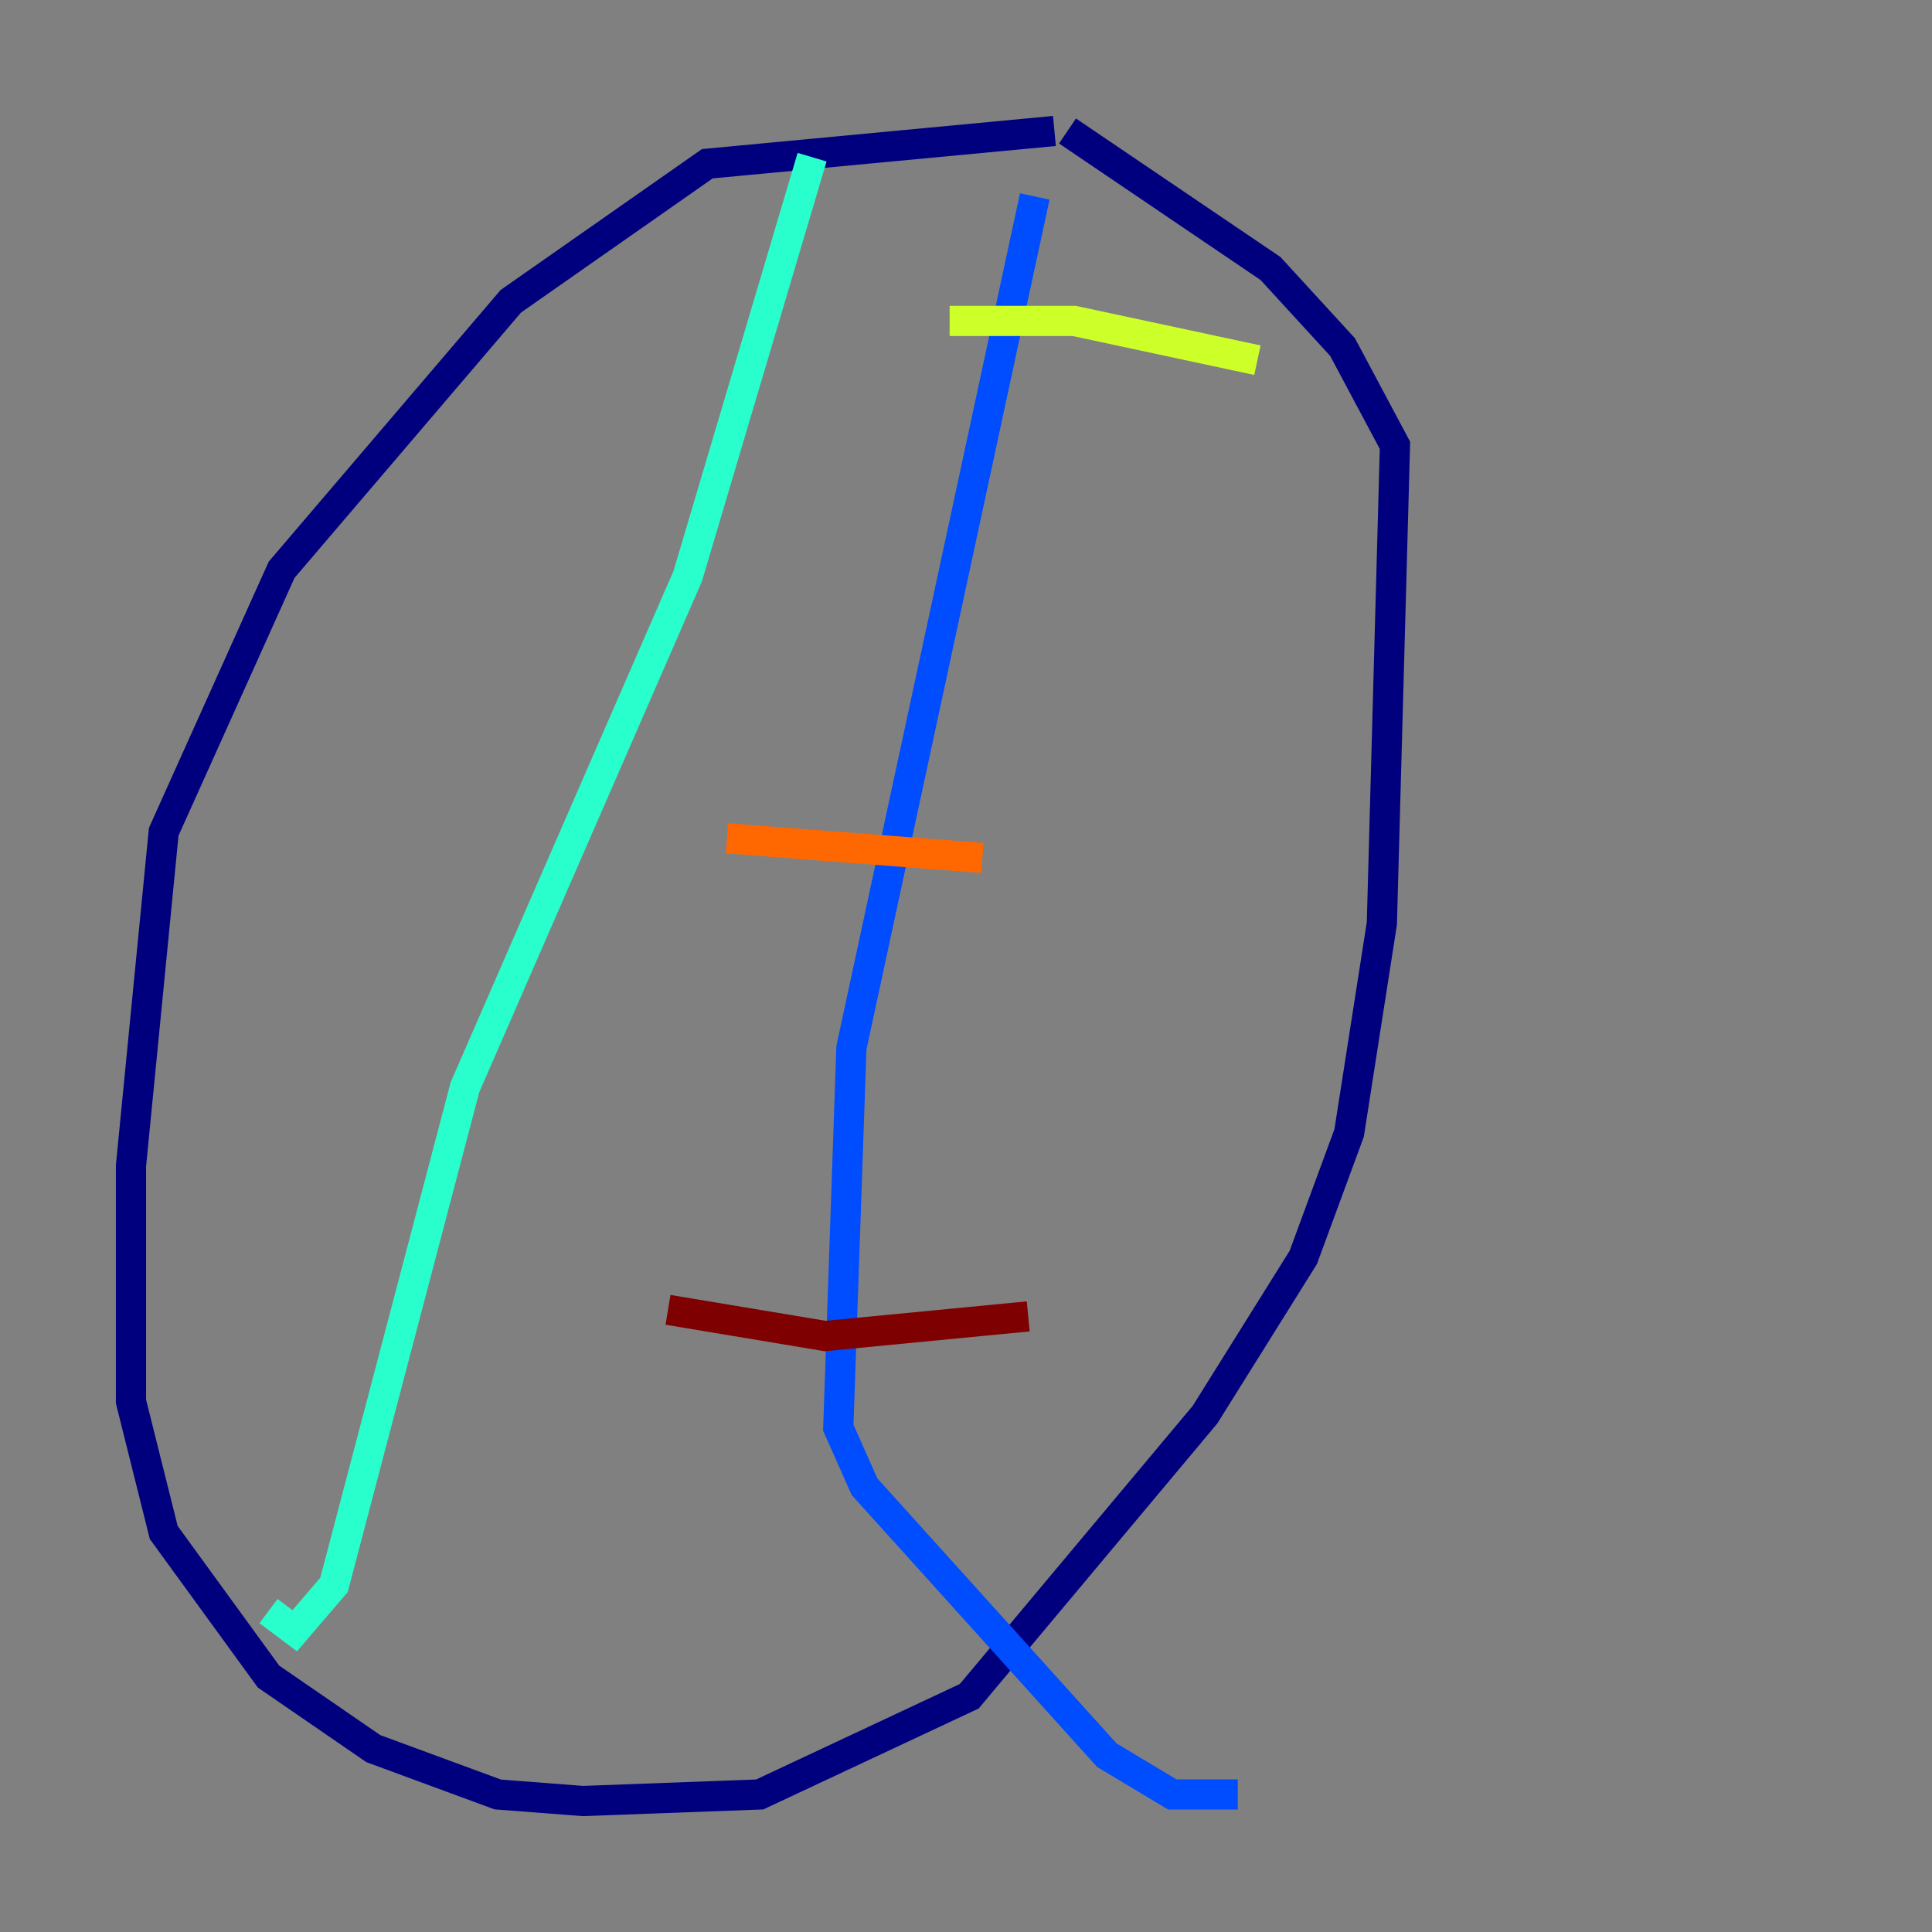 <?xml version="1.0" encoding="utf-8" ?>
<svg baseProfile="tiny" height="128" version="1.2" viewBox="0,0,128,128" width="128" xmlns="http://www.w3.org/2000/svg" xmlns:ev="http://www.w3.org/2001/xml-events" xmlns:xlink="http://www.w3.org/1999/xlink"><rect x="0" y="0" width="128" height="128" fill="#808080" stroke="none"/><defs /><polyline fill="none" points="69.858,8.678 46.861,10.848 33.844,19.959 18.658,37.749 10.848,55.105 8.678,77.234 8.678,92.854 10.848,101.532 17.79,111.078 24.732,115.851 32.976,118.888 38.617,119.322 50.332,118.888 64.217,112.38 79.837,93.722 86.346,83.308 89.383,75.064 91.552,61.18 92.42,29.505 88.949,22.997 84.176,17.79 70.725,8.678" stroke="#00007f" stroke-width="2" /><polyline fill="none" points="68.556,13.017 56.407,69.424 55.539,94.59 57.275,98.495 73.329,116.285 77.668,118.888 82.007,118.888" stroke="#004cff" stroke-width="2" /><polyline fill="none" points="53.803,10.414 45.559,38.183 30.807,72.027 22.129,105.003 19.525,108.041 17.79,106.739" stroke="#29ffcd" stroke-width="2" /><polyline fill="none" points="62.915,21.261 71.159,21.261 83.308,23.864" stroke="#cdff29" stroke-width="2" /><polyline fill="none" points="48.163,55.539 65.085,56.841" stroke="#ff6700" stroke-width="2" /><polyline fill="none" points="44.258,86.78 54.671,88.515 68.122,87.214" stroke="#7f0000" stroke-width="2" /></svg>